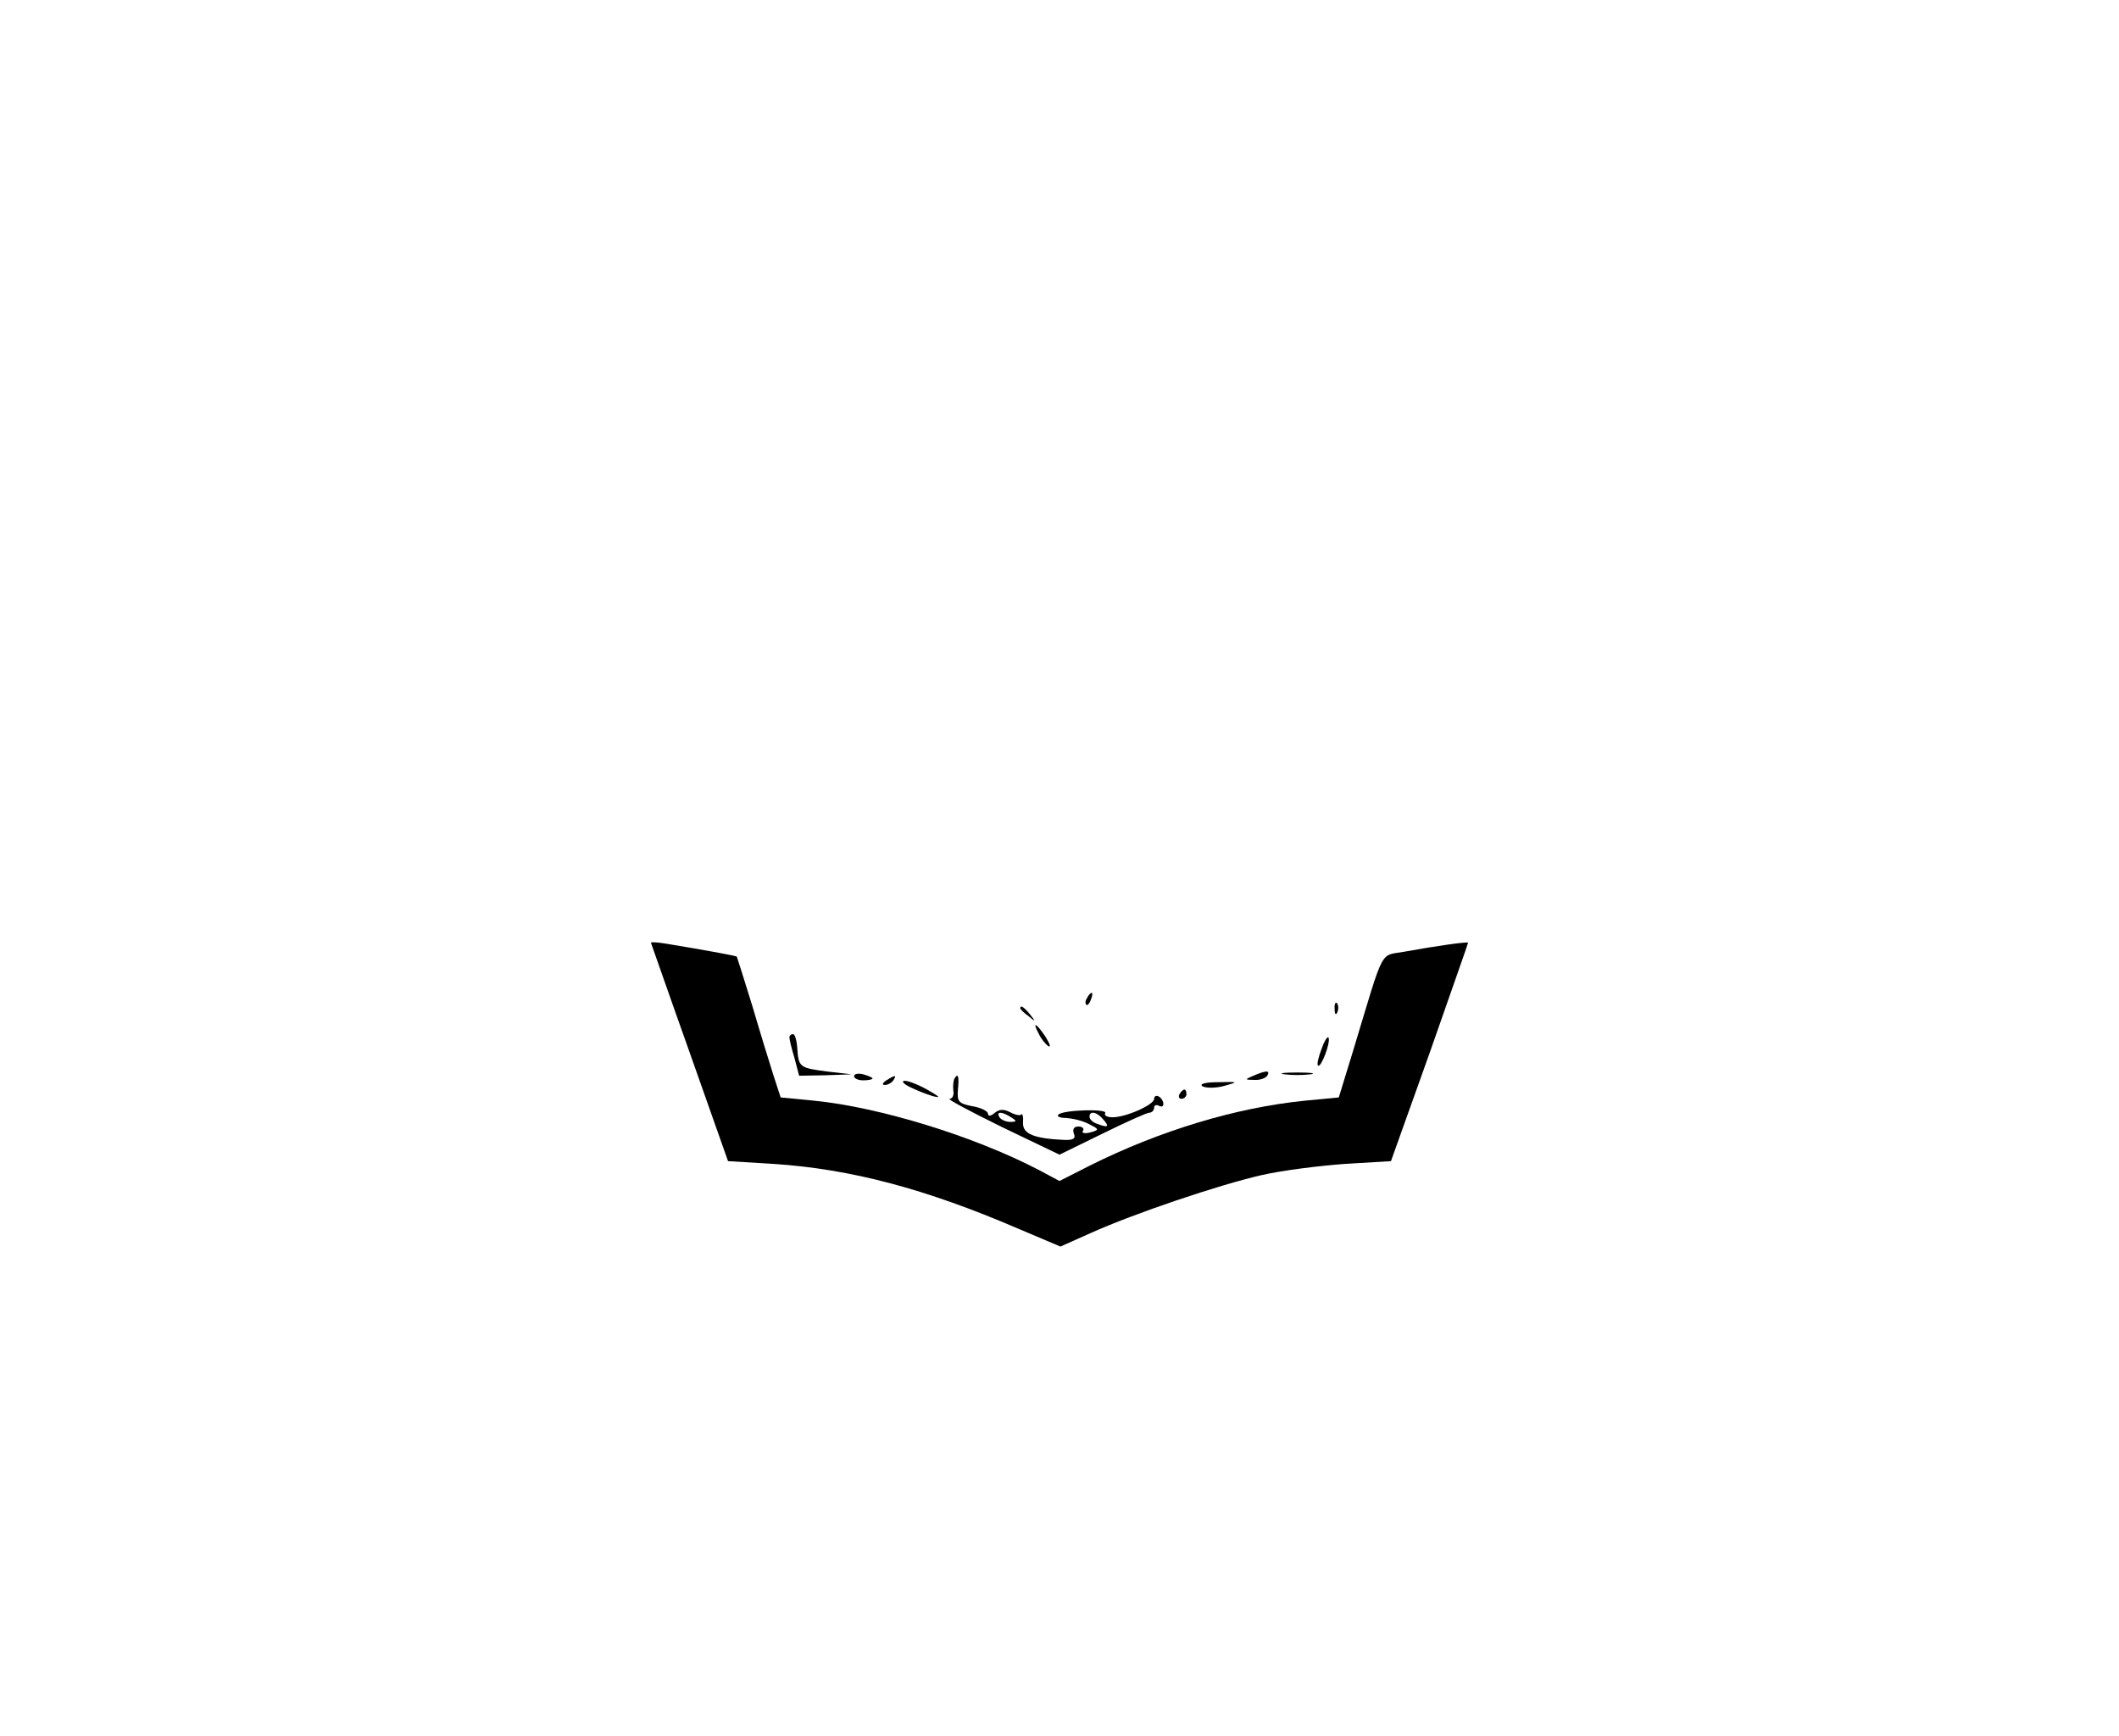 <?xml version="1.0" standalone="no"?>
<!DOCTYPE svg PUBLIC "-//W3C//DTD SVG 20010904//EN"
 "http://www.w3.org/TR/2001/REC-SVG-20010904/DTD/svg10.dtd">
<svg version="1.0" xmlns="http://www.w3.org/2000/svg"
 width="459pt" height="376pt" viewBox="0 0 459 376"
 preserveAspectRatio="xMidYMid meet">

<g transform="translate(0,376) scale(0.1,-0.1)"
fill="#000000" stroke="none">
<path d="M1410 1718 c1 -2 38 -109 84 -238 l83 -235 99 -6 c167 -11 329 -54
529 -140 l92 -39 65 29 c93 42 279 105 372 126 44 10 124 20 179 24 l100 6 84
235 c45 129 83 236 83 238 0 3 -70 -7 -136 -19 -57 -11 -43 16 -113 -215 l-31
-101 -73 -7 c-150 -15 -315 -65 -467 -141 l-65 -33 -45 24 c-140 73 -345 136
-487 150 l-72 7 -15 46 c-8 25 -29 93 -46 151 -18 58 -33 106 -34 108 -3 2
-62 13 -153 28 -18 3 -33 4 -33 2z"/>
<path d="M2355 1599 c-4 -6 -5 -12 -2 -15 2 -3 7 2 10 11 7 17 1 20 -8 4z"/>
<path d="M2891 1574 c0 -11 3 -14 6 -6 3 7 2 16 -1 19 -3 4 -6 -2 -5 -13z"/>
<path d="M2210 1576 c0 -2 8 -10 18 -17 15 -13 16 -12 3 4 -13 16 -21 21 -21
13z"/>
<path d="M2250 1521 c5 -11 15 -23 21 -27 6 -3 3 5 -6 20 -20 30 -30 35 -15 7z"/>
<path d="M1710 1513 c0 -5 5 -25 11 -45 l10 -38 57 1 57 2 -52 6 c-61 8 -63 9
-66 50 -1 17 -5 31 -9 31 -5 0 -8 -3 -8 -7z"/>
<path d="M2863 1489 c-7 -18 -11 -35 -8 -37 6 -6 27 48 23 60 -2 5 -9 -6 -15
-23z"/>
<path d="M1850 1429 c0 -5 9 -9 20 -9 11 0 20 2 20 4 0 2 -9 6 -20 9 -11 3
-20 1 -20 -4z"/>
<path d="M2715 1430 c-19 -8 -19 -9 2 -9 12 -1 25 4 28 9 7 12 -2 12 -30 0z"/>
<path d="M2783 1433 c15 -2 39 -2 55 0 15 2 2 4 -28 4 -30 0 -43 -2 -27 -4z"/>
<path d="M1920 1420 c-9 -6 -10 -10 -3 -10 6 0 15 5 18 10 8 12 4 12 -15 0z"/>
<path d="M2067 1423 c-2 -5 -3 -16 -2 -25 2 -10 -2 -18 -8 -18 -7 0 44 -27
113 -61 l125 -60 92 45 c51 25 97 46 103 46 5 0 10 5 10 11 0 5 5 7 10 4 6 -3
10 -2 10 4 0 5 -4 13 -10 16 -5 3 -10 1 -10 -5 0 -13 -61 -40 -90 -40 -12 0
-19 4 -16 9 6 10 -91 7 -101 -3 -4 -3 0 -6 8 -7 25 -1 47 -7 64 -17 16 -8 15
-10 -4 -15 -12 -3 -19 -1 -15 4 3 5 -2 9 -10 9 -10 0 -13 -6 -10 -15 5 -11 -1
-15 -22 -14 -64 3 -89 13 -88 37 1 13 -1 21 -4 18 -2 -3 -13 -1 -24 5 -14 7
-23 7 -34 -2 -8 -7 -14 -7 -14 -1 0 5 -15 13 -34 16 -30 6 -33 10 -31 36 3 30
0 37 -8 23z m123 -83 c13 -8 13 -10 -2 -10 -9 0 -20 5 -23 10 -8 13 5 13 25 0z
m200 -5 c14 -16 10 -18 -14 -9 -9 3 -16 10 -16 15 0 14 16 11 30 -6z"/>
<path d="M1970 1406 c14 -7 36 -16 50 -20 19 -5 16 -2 -10 13 -19 11 -42 20
-50 20 -8 0 -4 -6 10 -13z"/>
<path d="M2605 1407 c8 -4 29 -4 47 1 32 9 31 9 -14 8 -28 0 -41 -4 -33 -9z"/>
<path d="M2555 1390 c-3 -5 -1 -10 4 -10 6 0 11 5 11 10 0 6 -2 10 -4 10 -3 0
-8 -4 -11 -10z"/>
</g>
</svg>
